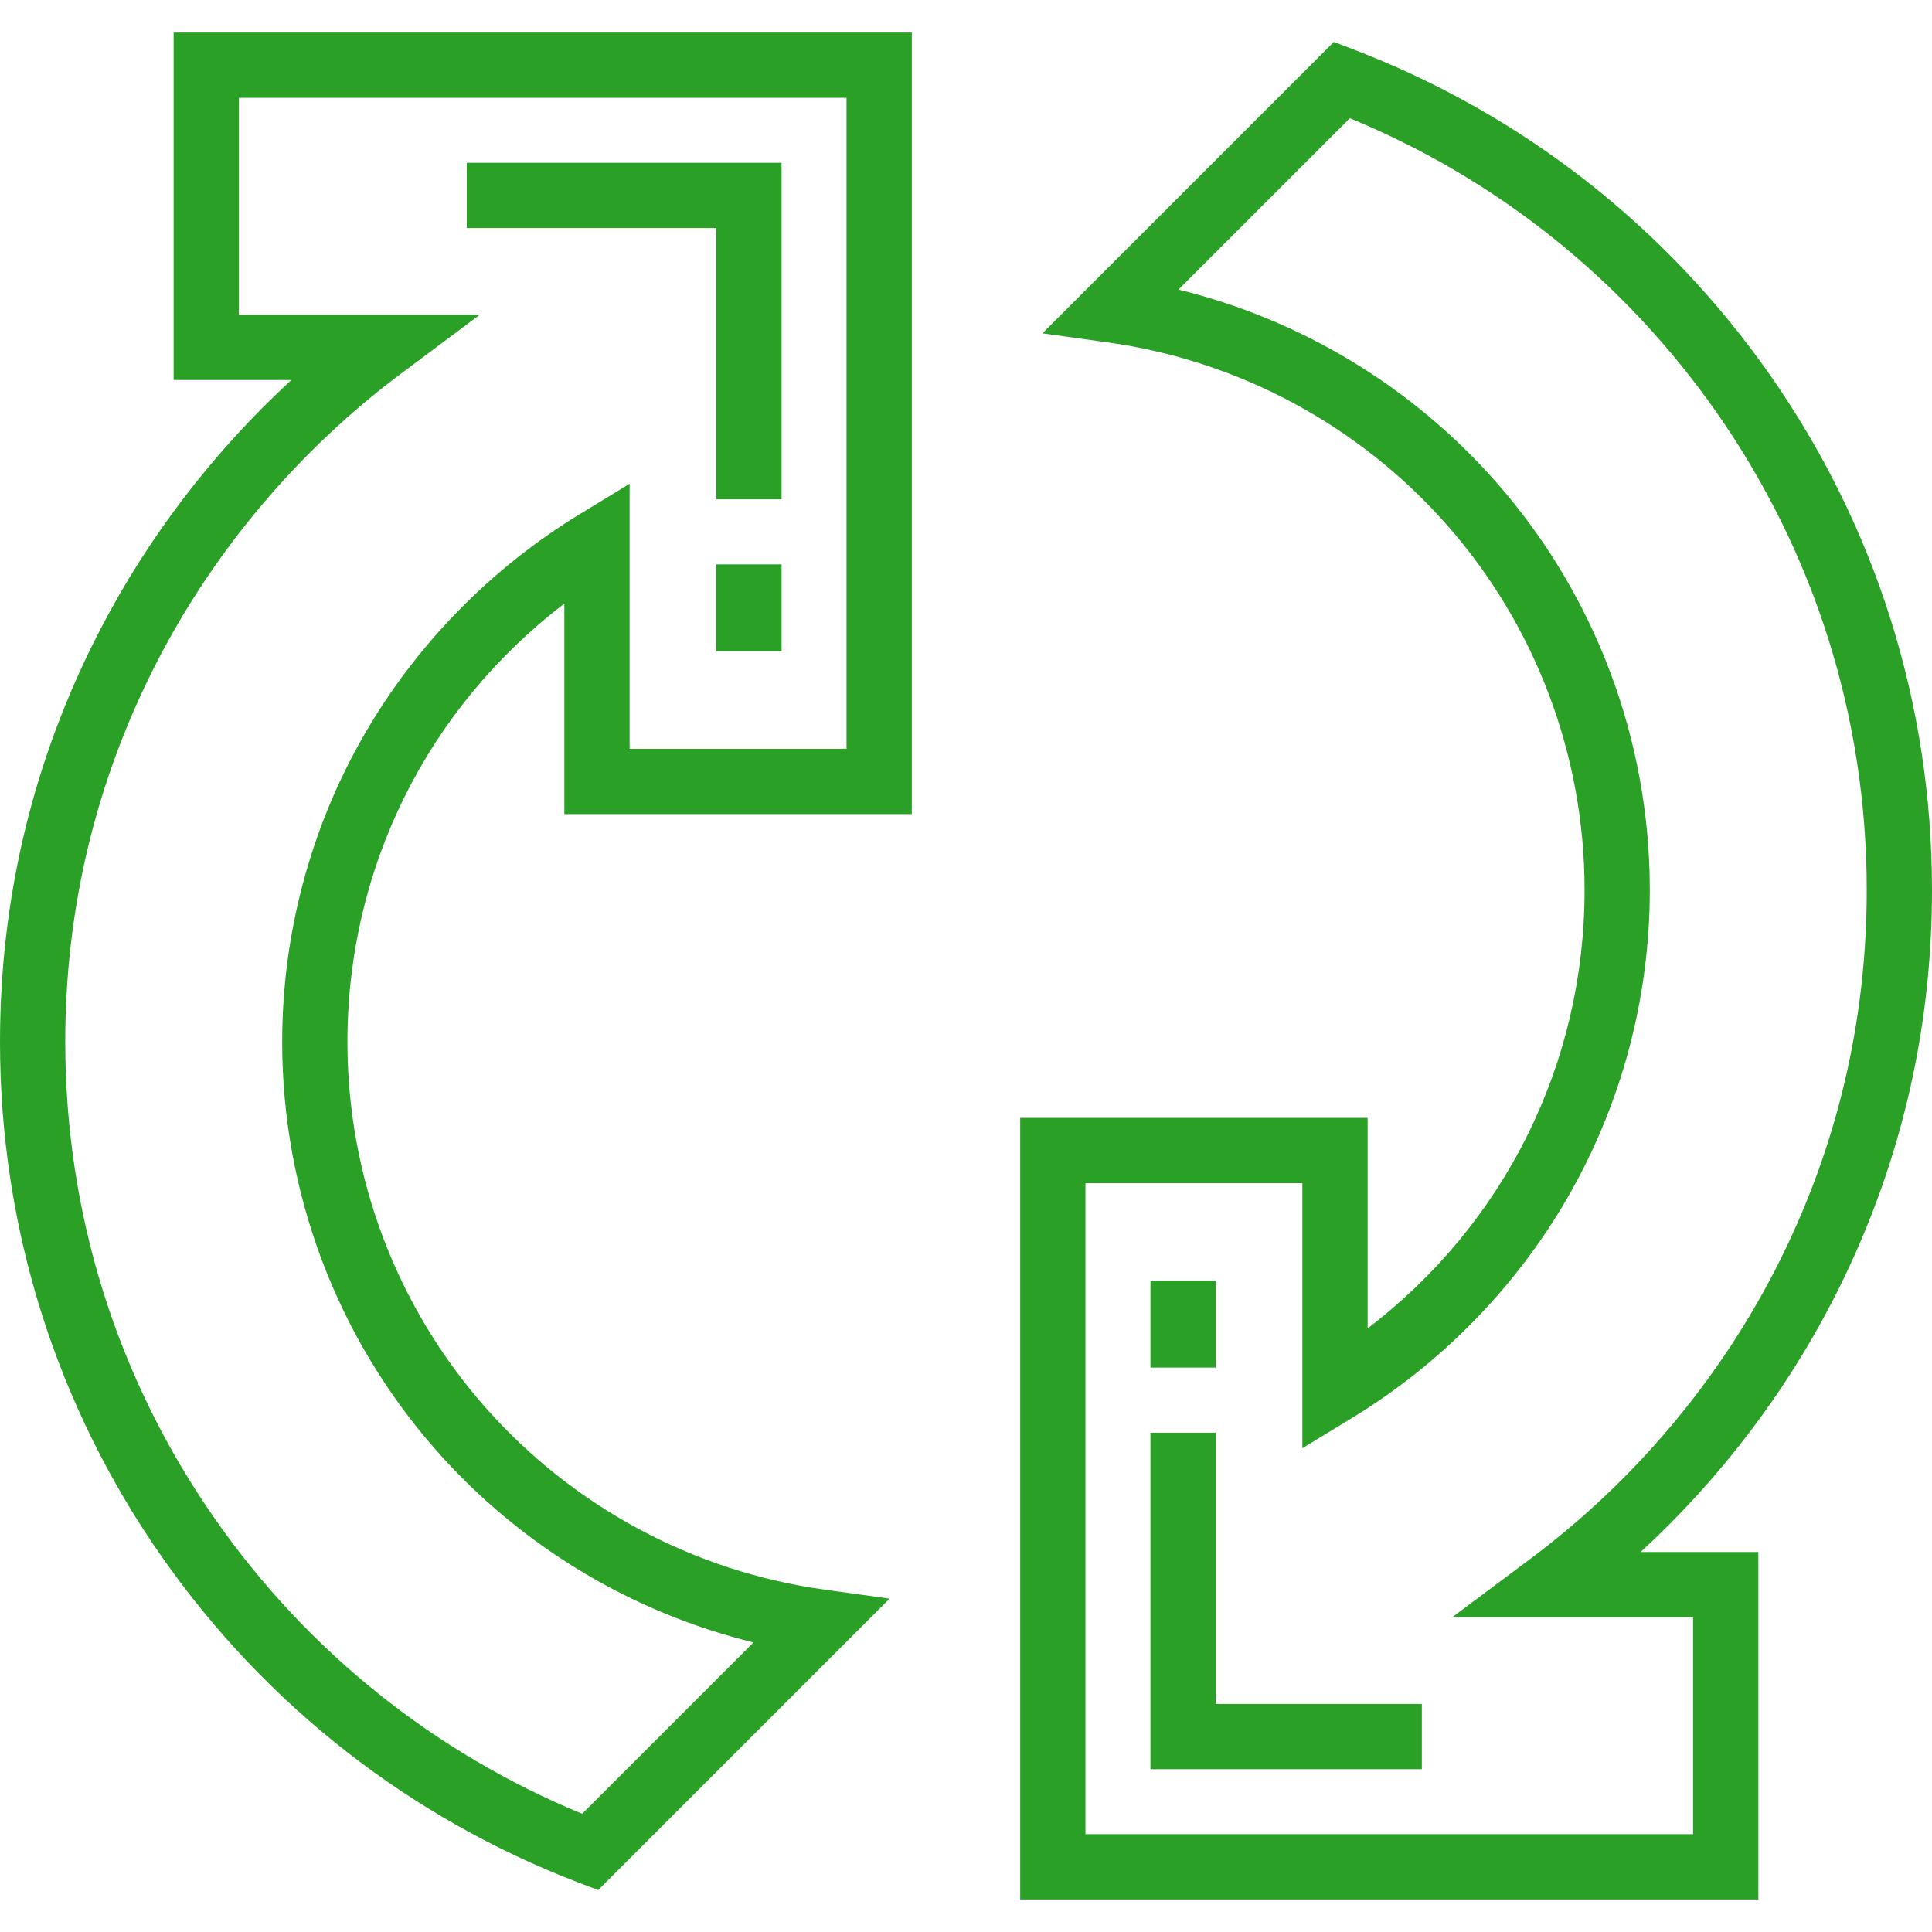 <?xml version="1.0" encoding="UTF-8" standalone="no"?>
<!-- Generator: Adobe Illustrator 19.0.0, SVG Export Plug-In . SVG Version: 6.00 Build 0)  -->
<svg
   version="1.1"
   id="Layer_1"
   x="0px"
   y="0px"
   viewBox="0 0 512.001 512.001"
   style="enable-background:new 0 0 512.001 512.001;"
   xml:space="preserve"
   sodipodi:docname="migrationicon.svg"
   inkscape:version="1.2.1 (9c6d41e4, 2022-07-14)"
   xmlns:inkscape="http://www.inkscape.org/namespaces/inkscape"
   xmlns:sodipodi="http://sodipodi.sourceforge.net/DTD/sodipodi-0.dtd"
   xmlns="http://www.w3.org/2000/svg"
   xmlns:svg="http://www.w3.org/2000/svg">
  <defs
   id="defs1118" />
  <sodipodi:namedview
   id="namedview1116"
   pagecolor="#505050"
   bordercolor="#eeeeee"
   borderopacity="1"
   inkscape:showpageshadow="0"
   inkscape:pageopacity="0"
   inkscape:pagecheckerboard="0"
   inkscape:deskcolor="#505050"
   showgrid="false"
   inkscape:zoom="0.46093662"
   inkscape:cx="254.91574"
   inkscape:cy="256.00049"
   inkscape:window-width="1280"
   inkscape:window-height="456"
   inkscape:window-x="0"
   inkscape:window-y="25"
   inkscape:window-maximized="0"
   inkscape:current-layer="Layer_1" />
  <g
   id="g1053"
   style="fill:#2AA126">
    <g
   id="g1051"
   style="fill:#2AA126">
      <path
   d="M241.637,215.751V8.629H46.019v92.074h31.2c-20.77,19.114-38.183,41.873-51.022,66.841C8.814,201.347,0,237.881,0,276.134    c0,49.234,14.878,96.482,43.026,136.635c27.497,39.225,65.619,69.004,110.245,86.118l5.241,2.009l77.24-77.24l-17.225-2.382    c-34.802-4.814-66.779-22.023-90.039-48.459c-23.483-26.689-36.415-61.024-36.415-96.681c0-46.101,21.225-88.477,57.489-116.17    v55.787H241.637z M96.547,194.671c-14.24,24.665-21.766,52.836-21.766,81.463c0,39.865,14.463,78.257,40.725,108.105    c22.284,25.326,51.73,43.077,84.19,51.021l-45.418,45.418c-39.164-16.15-72.651-42.971-97.091-77.834    c-26.098-37.231-39.894-81.047-39.894-126.71c0-35.474,8.169-69.348,24.282-100.683c15.342-29.832,37.73-56.275,64.747-76.469    l20.832-15.571H63.311V25.921h161.031v172.537h-57.489v-70.253l-13.144,8.009C130.079,150.61,110.313,170.824,96.547,194.671z"
   id="path1049"
   style="fill:#2AA126" />
    </g>
  </g>
  <g
   id="g1059"
   style="fill:#2AA126">
    <g
   id="g1057"
   style="fill:#2AA126">
      <polygon
   points="123.694,43.143 123.694,60.435 189.829,60.435 189.829,132.323 207.122,132.323 207.122,43.143   "
   id="polygon1055"
   style="fill:#2AA126" />
    </g>
  </g>
  <g
   id="g1065"
   style="fill:#2AA126">
    <g
   id="g1063"
   style="fill:#2AA126">
      <rect
   x="189.833"
   y="149.577"
   width="17.292"
   height="23.01"
   id="rect1061"
   style="fill:#2AA126" />
    </g>
  </g>
  <g
   id="g1071"
   style="fill:#2AA126">
    <g
   id="g1069"
   style="fill:#2AA126">
      <path
   d="M485.805,344.457c17.382-33.803,26.196-70.337,26.196-108.59c0-49.233-14.878-96.481-43.026-136.635    c-27.498-39.225-65.619-69.004-110.246-86.118l-5.241-2.009l-77.24,77.24l17.225,2.382c34.802,4.813,66.78,22.023,90.039,48.459    c23.483,26.689,36.415,61.024,36.415,96.681c0,46.101-21.225,88.477-57.489,116.17V296.25h-92.074v207.122h195.618v-92.074h-31.2    C455.553,392.185,472.966,369.425,485.805,344.457z M448.689,428.59v57.489H287.656h-0.001V313.544h57.489v70.252l13.144-8.009    c23.629-14.396,43.396-34.61,57.163-58.457c14.24-24.666,21.766-52.836,21.766-81.463c0-39.865-14.463-78.257-40.725-108.105    c-22.283-25.326-51.73-43.077-84.188-51.021l45.417-45.418c39.167,16.15,72.653,42.971,97.092,77.834    c26.098,37.231,39.894,81.047,39.894,126.71c0,35.475-8.169,69.35-24.282,100.683c-15.34,29.832-37.729,56.275-64.747,76.469    l-20.834,15.571H448.689z"
   id="path1067"
   style="fill:#2AA126" />
    </g>
  </g>
  <g
   id="g1077"
   style="fill:#2AA126">
    <g
   id="g1075"
   style="fill:#2AA126">
      <polygon
   points="322.171,451.566 322.171,379.678 304.878,379.678 304.878,468.858 376.801,468.858 376.801,451.566   "
   id="polygon1073"
   style="fill:#2AA126" />
    </g>
  </g>
  <g
   id="g1083"
   style="fill:#2AA126">
    <g
   id="g1081"
   style="fill:#2AA126">
      <rect
   x="304.883"
   y="339.41"
   width="17.292"
   height="23.01"
   id="rect1079"
   style="fill:#2AA126" />
    </g>
  </g>
  <g
   id="g1085">
</g>
  <g
   id="g1087">
</g>
  <g
   id="g1089">
</g>
  <g
   id="g1091">
</g>
  <g
   id="g1093">
</g>
  <g
   id="g1095">
</g>
  <g
   id="g1097">
</g>
  <g
   id="g1099">
</g>
  <g
   id="g1101">
</g>
  <g
   id="g1103">
</g>
  <g
   id="g1105">
</g>
  <g
   id="g1107">
</g>
  <g
   id="g1109">
</g>
  <g
   id="g1111">
</g>
  <g
   id="g1113">
</g>
</svg>